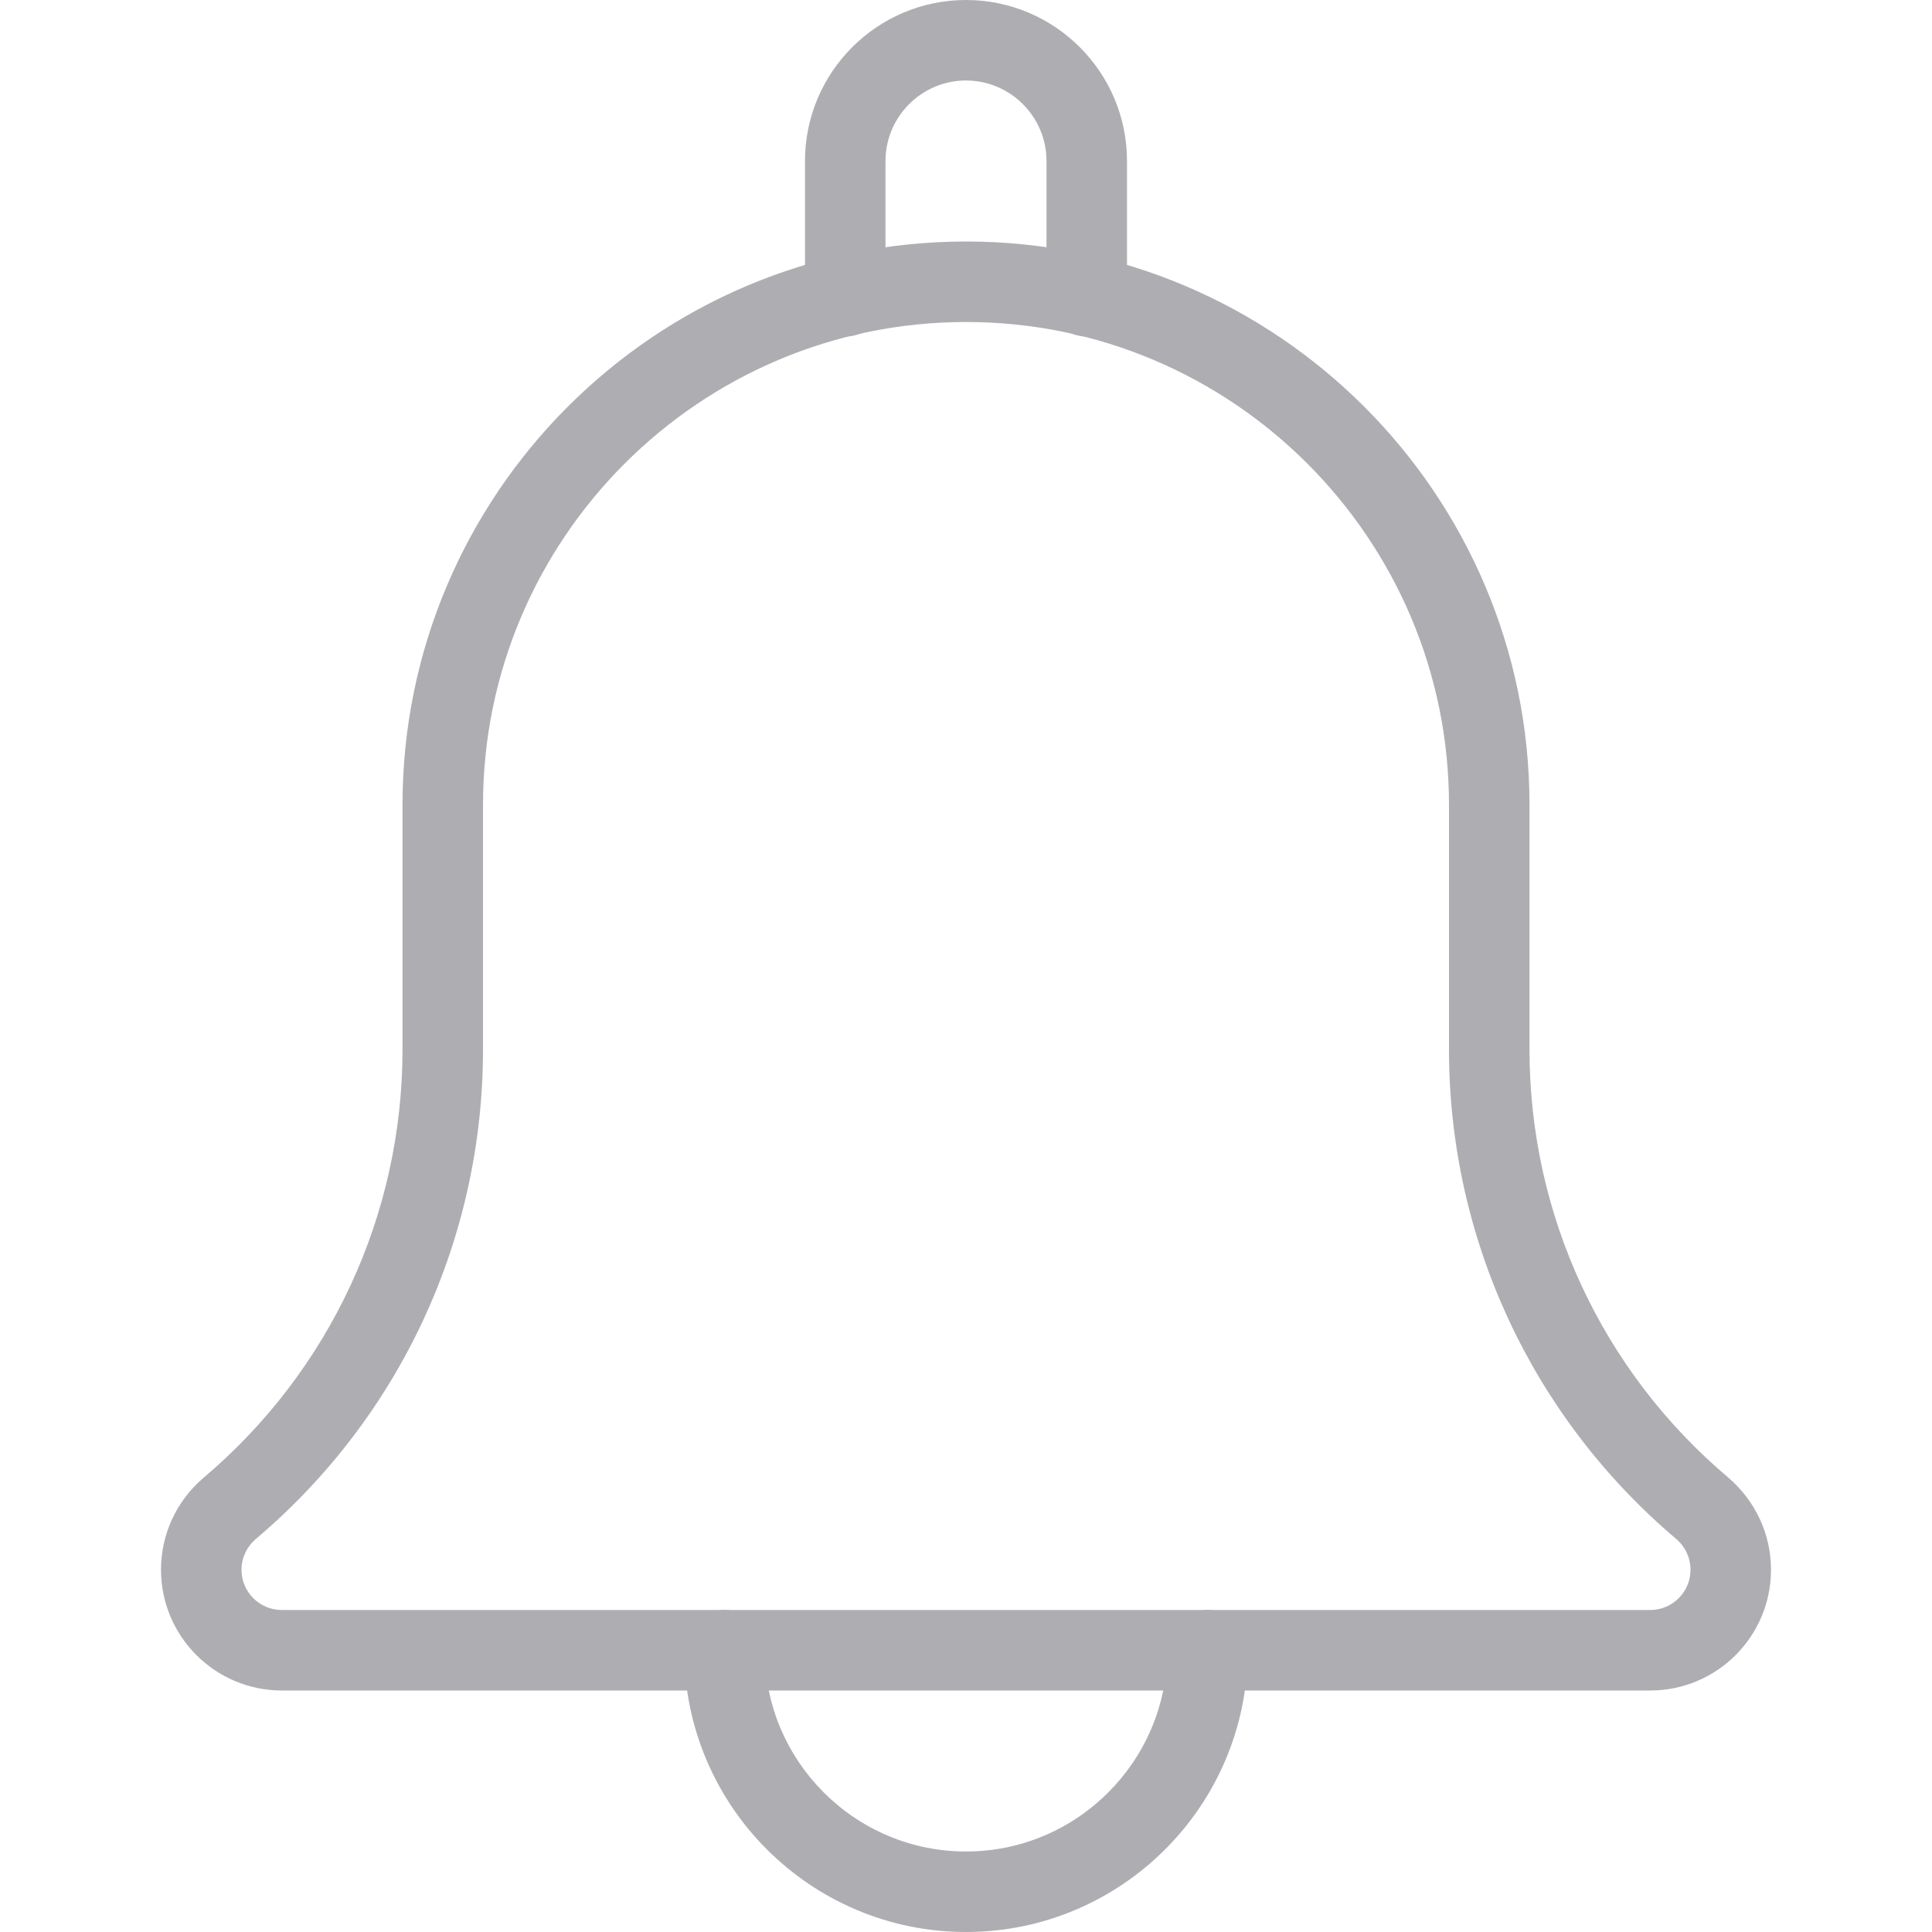 <svg width="36" height="36" viewBox="0 0 36 36" fill="none" xmlns="http://www.w3.org/2000/svg">
<g clip-path="url(#clip0_53_88)">
<path d="M20.25 6.27C19.836 6.27 19.5 5.934 19.5 5.52V3C19.5 2.174 18.826 1.5 18 1.5C17.174 1.5 16.5 2.174 16.5 3V5.52C16.5 5.934 16.164 6.27 15.75 6.27C15.336 6.27 15 5.936 15 5.52V3C15 1.345 16.346 0 18 0C19.654 0 21 1.345 21 3V5.52C21 5.936 20.664 6.27 20.25 6.27Z" fill="#AEAEB2"/>
<path d="M18 36C15.105 36 12.75 33.645 12.75 30.75C12.75 30.336 13.086 30 13.5 30C13.914 30 14.25 30.336 14.25 30.75C14.25 32.817 15.933 34.5 18 34.5C20.067 34.5 21.75 32.817 21.75 30.75C21.75 30.336 22.086 30 22.5 30C22.914 30 23.25 30.336 23.25 30.75C23.25 33.645 20.895 36 18 36Z" fill="#AEAEB2"/>
<path d="M30.75 31.5H5.25C4.01 31.5 3 30.491 3 29.25C3 28.591 3.287 27.969 3.788 27.54C6.152 25.542 7.5 22.635 7.5 19.557V15C7.5 9.21 12.21 4.5 18 4.5C23.79 4.5 28.5 9.21 28.5 15V19.557C28.5 22.637 29.849 25.542 32.2 27.529C32.714 27.969 33 28.591 33 29.25C33 30.491 31.992 31.5 30.75 31.5ZM18 6C13.037 6 9 10.037 9 15V19.557C9 23.079 7.458 26.401 4.769 28.675C4.596 28.823 4.5 29.031 4.5 29.25C4.5 29.664 4.836 30 5.25 30H30.75C31.164 30 31.5 29.664 31.5 29.25C31.5 29.031 31.404 28.823 31.238 28.68C28.544 26.401 27 23.078 27 19.557V15C27 10.037 22.963 6 18 6Z" fill="#AEAEB2"/>
</g>
<defs>
<clipPath id="clip0_53_88">
<rect width="36" height="36" fill="white"/>
</clipPath>
</defs>
</svg>
